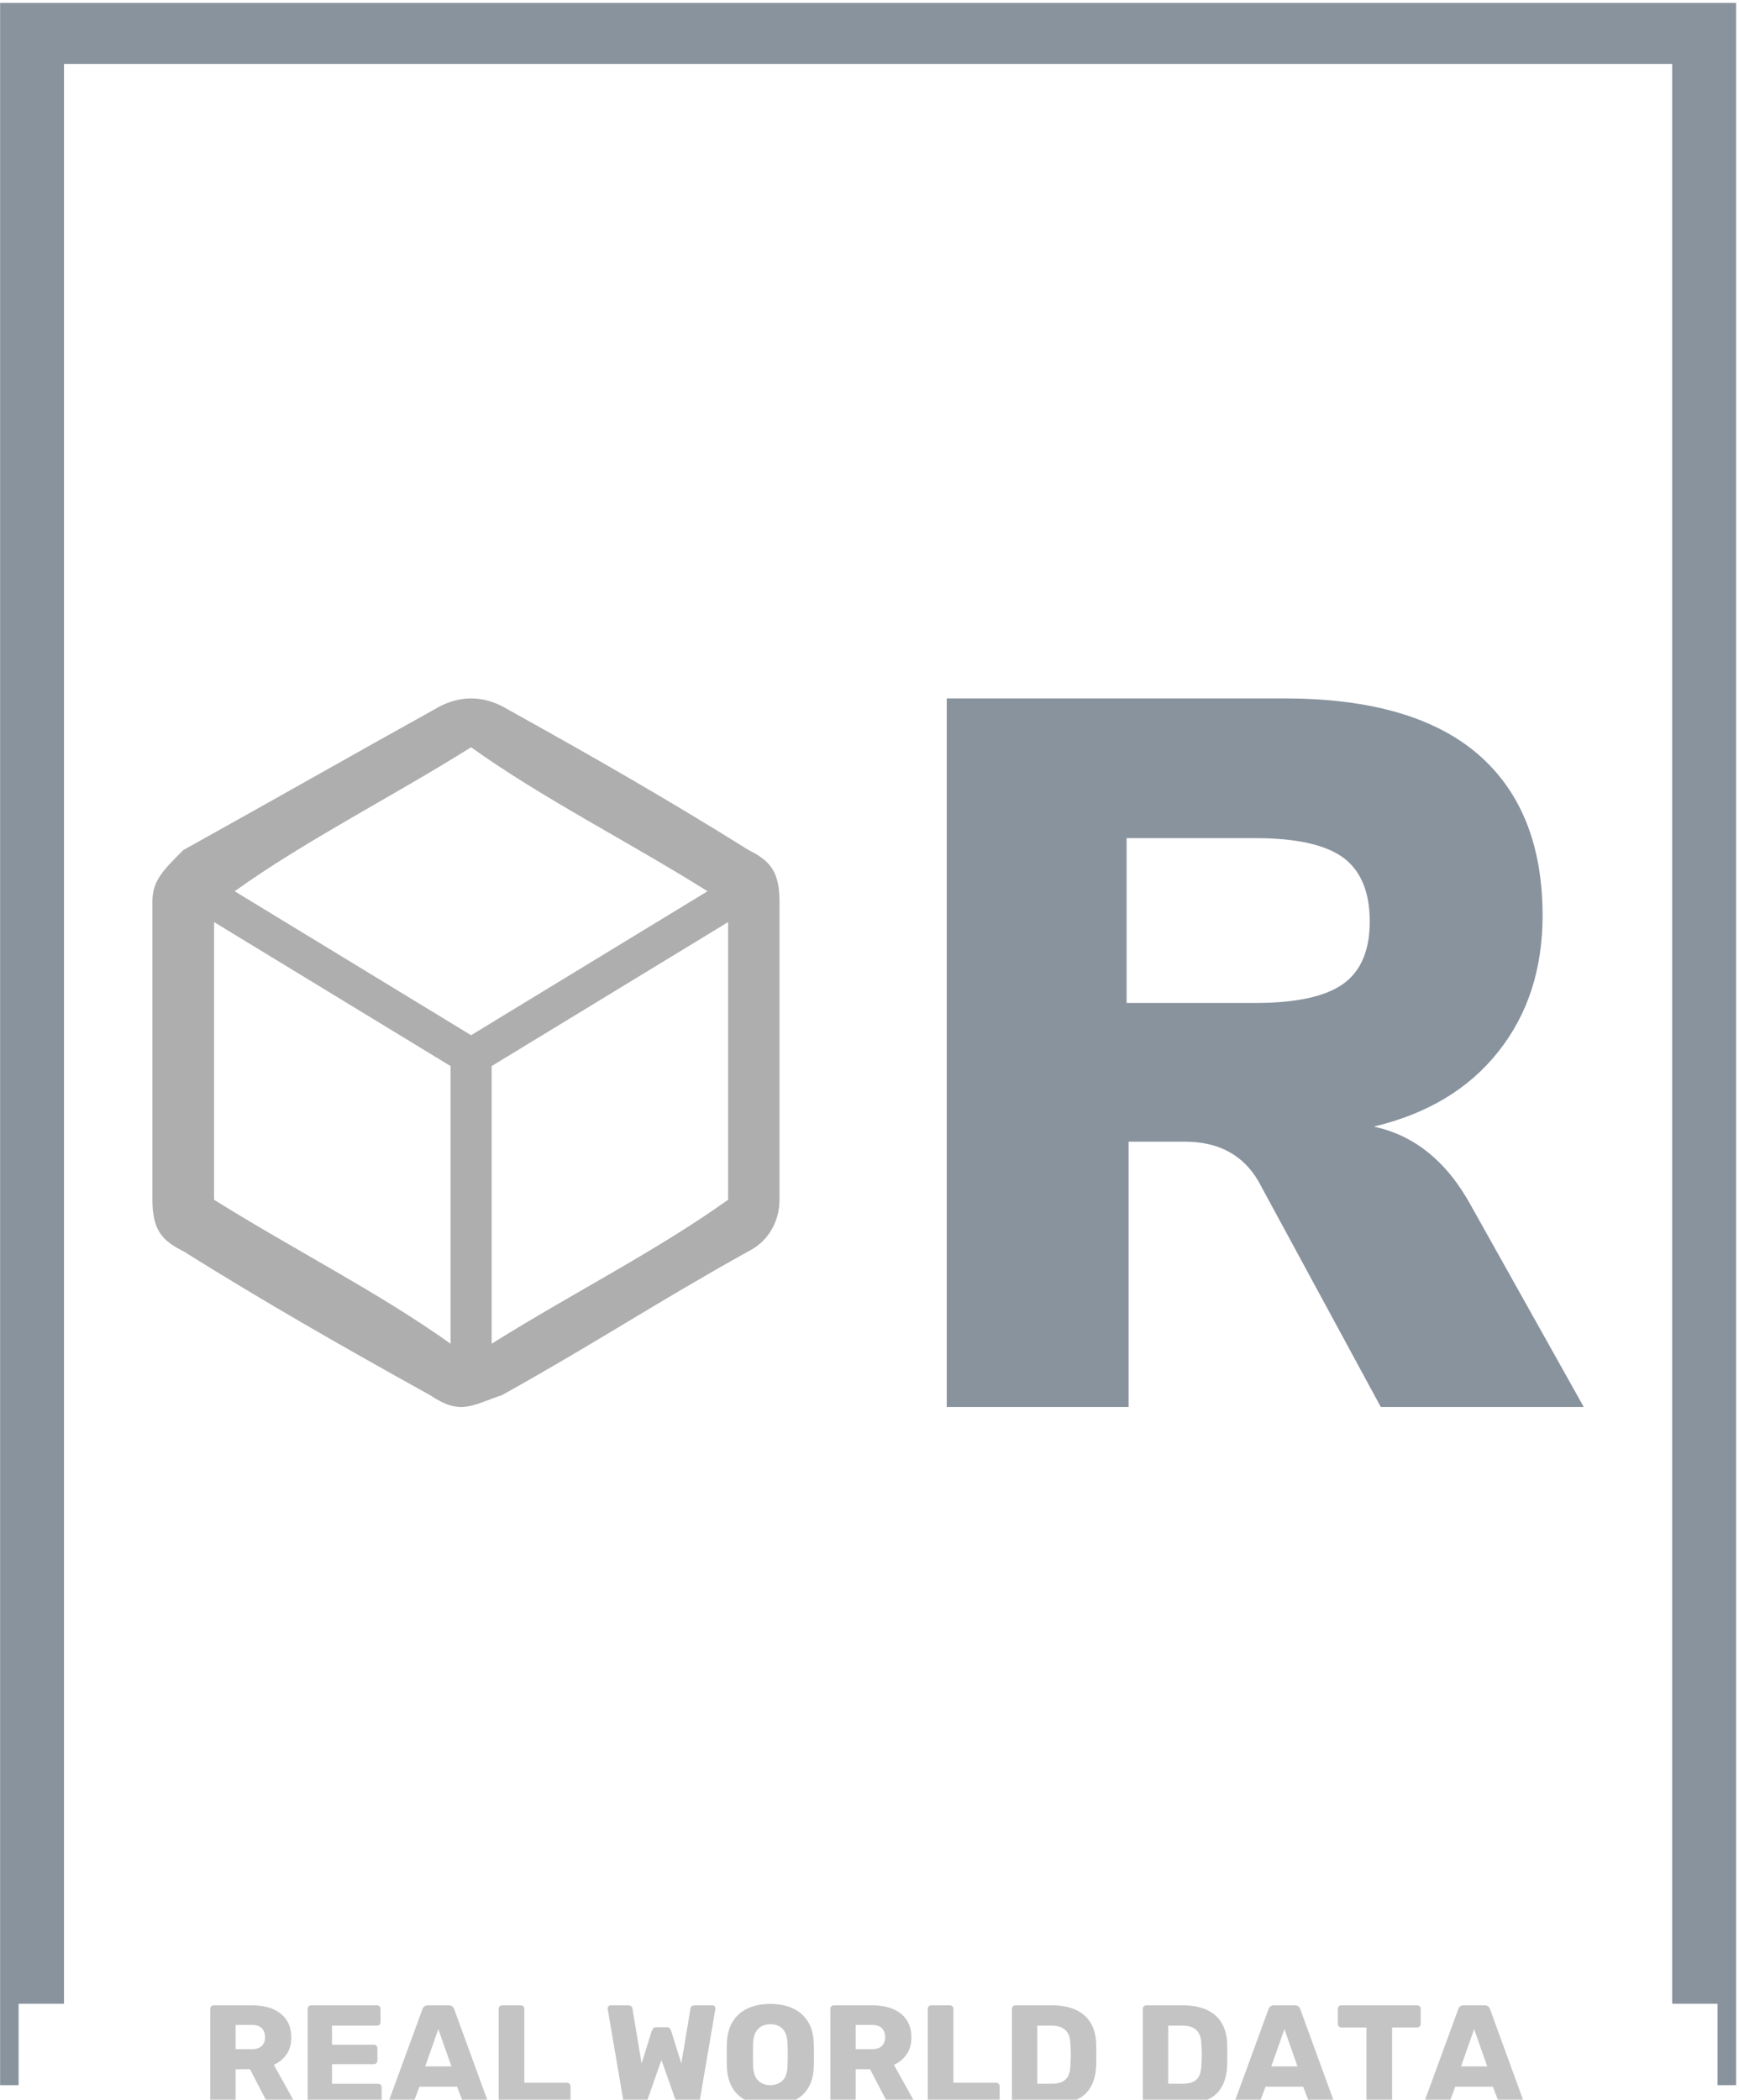 <svg xmlns="http://www.w3.org/2000/svg" version="1.1" xmlns:xlink="http://www.w3.org/1999/xlink" xmlns:svgjs="http://svgjs.dev/svgjs" width="2000" height="2414" viewBox="0 0 2000 2414"><g transform="matrix(1,0,0,1,-1.625,3.341)"><svg viewBox="0 0 140 169" data-background-color="#000000" preserveAspectRatio="xMidYMid meet" height="2414" width="2000" xmlns="http://www.w3.org/2000/svg" xmlns:xlink="http://www.w3.org/1999/xlink"><g id="tight-bounds" transform="matrix(1,0,0,1,0.114,-0.234)"><svg viewBox="0 0 139.773 169.467" height="169.467" width="139.773"><g><svg></svg></g><g><svg viewBox="0 0 139.773 169.467" height="169.467" width="139.773"><g transform="matrix(1,0,0,1,-127.874,-39.684)"><path d="M127.874 207.516v-167.832h139.772v167.832l-1.489 0v-6.552h-3.654v-156.136h-129.486l0 156.136h-3.654l0 6.552z" fill="#89939e" fill-rule="nonzero" stroke="none" stroke-width="1" stroke-linecap="butt" stroke-linejoin="miter" stroke-miterlimit="10" stroke-dasharray="" stroke-dashoffset="0" font-family="none" font-weight="none" font-size="none" text-anchor="none" style="mix-blend-mode: normal" data-fill-palette-color="tertiary"></path><g><path transform="translate(143.998,209.038) scale(0.227,0.227)" d="M11.2 0h-6.45c-0.367 0-0.667-0.127-0.9-0.38-0.233-0.247-0.35-0.537-0.35-0.87v0-32.5c0-0.367 0.117-0.667 0.35-0.9 0.233-0.233 0.533-0.35 0.9-0.35v0h13.6c4.333 0 7.733 0.993 10.2 2.98 2.467 1.98 3.7 4.787 3.7 8.42v0c0 2.367-0.567 4.367-1.7 6-1.133 1.633-2.633 2.867-4.5 3.7v0l6.85 12.3c0.1 0.2 0.15 0.383 0.15 0.55v0c0 0.267-0.107 0.507-0.32 0.72-0.22 0.22-0.463 0.33-0.73 0.33v0h-6.65c-0.633 0-1.1-0.16-1.4-0.48-0.3-0.313-0.517-0.603-0.65-0.87v0l-5.7-11h-5.1v11.1c0 0.333-0.123 0.623-0.37 0.87-0.253 0.253-0.563 0.38-0.93 0.38zM12.5-28.05v8.6h5.75c1.567 0 2.743-0.383 3.53-1.15 0.78-0.767 1.17-1.8 1.17-3.1v0c0-1.3-0.373-2.35-1.12-3.15-0.753-0.8-1.947-1.2-3.58-1.2v0zM63.05 0h-23.75c-0.367 0-0.667-0.127-0.9-0.38-0.233-0.247-0.35-0.537-0.35-0.87v0-32.5c0-0.367 0.117-0.667 0.35-0.9 0.233-0.233 0.533-0.35 0.9-0.35v0h23.35c0.367 0 0.667 0.117 0.9 0.35 0.233 0.233 0.35 0.533 0.35 0.9v0 4.7c0 0.367-0.117 0.667-0.35 0.9-0.233 0.233-0.533 0.35-0.9 0.35v0h-15.95v6.75h14.85c0.367 0 0.667 0.123 0.9 0.37 0.233 0.253 0.35 0.563 0.35 0.93v0 4.35c0 0.333-0.117 0.623-0.35 0.87-0.233 0.253-0.533 0.38-0.9 0.38v0h-14.85v6.95h16.35c0.367 0 0.667 0.117 0.9 0.35 0.233 0.233 0.35 0.533 0.35 0.9v0 4.7c0 0.333-0.117 0.623-0.35 0.87-0.233 0.253-0.533 0.38-0.9 0.38zM74.15 0h-6.15c-0.267 0-0.507-0.11-0.72-0.33-0.22-0.213-0.33-0.453-0.33-0.72v0c0-0.167 0.017-0.317 0.05-0.45v0l11.75-32.1c0.1-0.367 0.31-0.693 0.63-0.98 0.313-0.28 0.753-0.42 1.32-0.42v0h7.4c0.567 0 1.007 0.14 1.32 0.42 0.32 0.287 0.53 0.613 0.63 0.98v0l11.7 32.1c0.067 0.133 0.1 0.283 0.1 0.45v0c0 0.267-0.107 0.507-0.32 0.72-0.22 0.22-0.48 0.33-0.78 0.33v0h-6.15c-0.5 0-0.877-0.127-1.13-0.38-0.247-0.247-0.403-0.47-0.47-0.67v0l-1.95-5.1h-13.35l-1.9 5.1c-0.067 0.2-0.217 0.423-0.45 0.67-0.233 0.253-0.633 0.38-1.2 0.38zM84.4-26.55l-4.65 13.2h9.3zM130.05 0h-23c-0.367 0-0.667-0.127-0.9-0.38-0.233-0.247-0.35-0.537-0.35-0.87v0-32.5c0-0.367 0.117-0.667 0.35-0.9 0.233-0.233 0.533-0.35 0.9-0.35v0h6.6c0.367 0 0.667 0.117 0.9 0.35 0.233 0.233 0.35 0.533 0.35 0.9v0 26.2h15.15c0.367 0 0.667 0.123 0.9 0.37 0.233 0.253 0.35 0.563 0.35 0.93v0 5c0 0.333-0.117 0.623-0.35 0.87-0.233 0.253-0.533 0.38-0.9 0.38zM156.65 0h-4.75c-0.567 0-1.017-0.167-1.35-0.5-0.333-0.333-0.533-0.717-0.6-1.15v0l-5.45-31.95c-0.033-0.1-0.05-0.177-0.05-0.23 0-0.047 0-0.087 0-0.12v0c0-0.267 0.11-0.51 0.33-0.73 0.213-0.213 0.453-0.32 0.72-0.32v0h6.2c0.933 0 1.45 0.367 1.55 1.1v0l3.25 19.5 3.6-11.5c0.1-0.267 0.267-0.56 0.5-0.88 0.233-0.313 0.617-0.47 1.15-0.47v0h3.6c0.567 0 0.967 0.157 1.2 0.47 0.233 0.32 0.383 0.613 0.45 0.88v0l3.6 11.5 3.25-19.5c0.1-0.733 0.617-1.1 1.55-1.1v0h6.2c0.3 0 0.56 0.107 0.78 0.32 0.213 0.22 0.32 0.463 0.32 0.73v0c0 0.033-0.007 0.073-0.02 0.12-0.02 0.053-0.03 0.13-0.03 0.23v0l-5.45 31.95c-0.067 0.433-0.267 0.817-0.6 1.15-0.333 0.333-0.783 0.5-1.35 0.5v0h-4.75c-0.567 0-1-0.15-1.3-0.45-0.3-0.3-0.5-0.583-0.6-0.85v0l-5.05-14.3-5.05 14.3c-0.1 0.267-0.29 0.55-0.57 0.85-0.287 0.3-0.713 0.45-1.28 0.45zM202.15 0.5v0c-3.067 0-5.733-0.5-8-1.5-2.267-1-4.033-2.51-5.3-4.53-1.267-2.013-1.967-4.537-2.1-7.57v0c-0.033-1.433-0.05-2.877-0.05-4.33 0-1.447 0.017-2.887 0.05-4.32v0c0.133-3 0.843-5.527 2.13-7.58 1.28-2.047 3.063-3.587 5.35-4.62 2.28-1.033 4.92-1.55 7.92-1.55v0c3.033 0 5.683 0.517 7.95 1.55 2.267 1.033 4.05 2.573 5.35 4.62 1.3 2.053 2 4.58 2.1 7.58v0c0.067 1.433 0.1 2.873 0.1 4.32 0 1.453-0.033 2.897-0.1 4.33v0c-0.1 3.033-0.79 5.557-2.07 7.57-1.287 2.02-3.063 3.53-5.33 4.53-2.267 1-4.933 1.5-8 1.5zM202.15-6.7v0c1.767 0 3.21-0.533 4.33-1.6 1.113-1.067 1.703-2.767 1.77-5.1v0c0.067-1.467 0.1-2.85 0.1-4.15 0-1.3-0.033-2.65-0.1-4.05v0c-0.067-1.567-0.357-2.843-0.87-3.83-0.52-0.98-1.23-1.703-2.13-2.17-0.9-0.467-1.933-0.7-3.1-0.7v0c-1.133 0-2.15 0.233-3.05 0.7-0.9 0.467-1.617 1.19-2.15 2.17-0.533 0.987-0.833 2.263-0.9 3.83v0c-0.033 1.4-0.05 2.75-0.05 4.05 0 1.3 0.017 2.683 0.05 4.15v0c0.1 2.333 0.71 4.033 1.83 5.1 1.113 1.067 2.537 1.6 4.27 1.6zM231.15 0h-6.45c-0.367 0-0.667-0.127-0.9-0.38-0.233-0.247-0.35-0.537-0.35-0.87v0-32.5c0-0.367 0.117-0.667 0.35-0.9 0.233-0.233 0.533-0.35 0.9-0.35v0h13.6c4.333 0 7.733 0.993 10.2 2.98 2.467 1.98 3.7 4.787 3.7 8.42v0c0 2.367-0.567 4.367-1.7 6-1.133 1.633-2.633 2.867-4.5 3.7v0l6.85 12.3c0.1 0.2 0.15 0.383 0.15 0.55v0c0 0.267-0.107 0.507-0.32 0.72-0.22 0.22-0.463 0.33-0.73 0.33v0h-6.65c-0.633 0-1.1-0.16-1.4-0.48-0.3-0.313-0.517-0.603-0.65-0.87v0l-5.7-11h-5.1v11.1c0 0.333-0.123 0.623-0.37 0.87-0.253 0.253-0.563 0.38-0.93 0.38zM232.45-28.05v8.6h5.75c1.567 0 2.743-0.383 3.53-1.15 0.78-0.767 1.17-1.8 1.17-3.1v0c0-1.3-0.373-2.35-1.12-3.15-0.753-0.8-1.947-1.2-3.58-1.2v0zM282.25 0h-23c-0.367 0-0.667-0.127-0.9-0.38-0.233-0.247-0.35-0.537-0.35-0.87v0-32.5c0-0.367 0.117-0.667 0.35-0.9 0.233-0.233 0.533-0.35 0.9-0.35v0h6.6c0.367 0 0.667 0.117 0.9 0.35 0.233 0.233 0.35 0.533 0.35 0.9v0 26.2h15.15c0.367 0 0.667 0.123 0.9 0.37 0.233 0.253 0.35 0.563 0.35 0.93v0 5c0 0.333-0.117 0.623-0.35 0.87-0.233 0.253-0.533 0.38-0.9 0.38zM302.35 0h-13.25c-0.367 0-0.667-0.127-0.9-0.38-0.233-0.247-0.35-0.537-0.35-0.87v0-32.5c0-0.367 0.117-0.667 0.35-0.9 0.233-0.233 0.533-0.35 0.9-0.35v0h13c3.267 0 6.05 0.523 8.35 1.57 2.3 1.053 4.067 2.587 5.3 4.6 1.233 2.02 1.9 4.513 2 7.48v0c0.033 1.467 0.05 2.75 0.05 3.85 0 1.1-0.017 2.367-0.05 3.8v0c-0.133 3.1-0.79 5.667-1.97 7.7-1.187 2.033-2.903 3.54-5.15 4.52-2.253 0.987-5.013 1.48-8.28 1.48zM296.85-27.8v20.6h5.25c1.433 0 2.627-0.227 3.58-0.68 0.947-0.447 1.663-1.153 2.15-2.12 0.48-0.967 0.737-2.233 0.77-3.8v0c0.067-0.967 0.11-1.833 0.13-2.6 0.013-0.767 0.013-1.533 0-2.3-0.02-0.767-0.063-1.617-0.13-2.55v0c-0.067-2.267-0.657-3.927-1.77-4.98-1.12-1.047-2.78-1.57-4.98-1.57v0zM348.8 0h-13.25c-0.367 0-0.667-0.127-0.9-0.38-0.233-0.247-0.35-0.537-0.35-0.87v0-32.5c0-0.367 0.117-0.667 0.35-0.9 0.233-0.233 0.533-0.35 0.9-0.35v0h13c3.267 0 6.05 0.523 8.35 1.57 2.3 1.053 4.067 2.587 5.3 4.6 1.233 2.02 1.9 4.513 2 7.48v0c0.033 1.467 0.05 2.75 0.05 3.85 0 1.1-0.017 2.367-0.05 3.8v0c-0.133 3.1-0.79 5.667-1.97 7.7-1.187 2.033-2.907 3.54-5.16 4.52-2.247 0.987-5.003 1.48-8.27 1.48zM343.3-27.8v20.6h5.25c1.433 0 2.627-0.227 3.58-0.68 0.947-0.447 1.663-1.153 2.15-2.12 0.48-0.967 0.737-2.233 0.77-3.8v0c0.067-0.967 0.11-1.833 0.13-2.6 0.013-0.767 0.013-1.533 0-2.3-0.02-0.767-0.063-1.617-0.13-2.55v0c-0.067-2.267-0.657-3.927-1.77-4.98-1.12-1.047-2.78-1.57-4.98-1.57v0zM374.25 0h-6.15c-0.267 0-0.507-0.11-0.72-0.33-0.22-0.213-0.33-0.453-0.33-0.72v0c0-0.167 0.017-0.317 0.05-0.45v0l11.75-32.1c0.1-0.367 0.31-0.693 0.63-0.98 0.313-0.28 0.753-0.42 1.32-0.42v0h7.4c0.567 0 1.01 0.14 1.33 0.42 0.313 0.287 0.52 0.613 0.62 0.98v0l11.7 32.1c0.067 0.133 0.1 0.283 0.1 0.45v0c0 0.267-0.107 0.507-0.32 0.72-0.22 0.22-0.48 0.33-0.78 0.33v0h-6.15c-0.5 0-0.873-0.127-1.12-0.38-0.253-0.247-0.413-0.47-0.48-0.67v0l-1.95-5.1h-13.35l-1.9 5.1c-0.067 0.2-0.217 0.423-0.45 0.67-0.233 0.253-0.633 0.38-1.2 0.38zM384.5-26.55l-4.65 13.2h9.3zM421.45 0h-6.6c-0.367 0-0.667-0.127-0.9-0.38-0.233-0.247-0.35-0.537-0.35-0.87v0-25.9h-8.9c-0.367 0-0.667-0.127-0.9-0.38-0.233-0.247-0.35-0.537-0.35-0.87v0-5.35c0-0.367 0.117-0.667 0.35-0.9 0.233-0.233 0.533-0.35 0.9-0.35v0h26.9c0.367 0 0.667 0.117 0.9 0.35 0.233 0.233 0.35 0.533 0.35 0.9v0 5.35c0 0.333-0.117 0.623-0.35 0.87-0.233 0.253-0.533 0.38-0.9 0.38v0h-8.9v25.9c0 0.333-0.117 0.623-0.35 0.87-0.233 0.253-0.533 0.38-0.9 0.38zM441.55 0h-6.15c-0.267 0-0.507-0.11-0.72-0.33-0.22-0.213-0.33-0.453-0.33-0.72v0c0-0.167 0.017-0.317 0.05-0.45v0l11.75-32.1c0.1-0.367 0.31-0.693 0.63-0.98 0.313-0.28 0.753-0.42 1.32-0.42v0h7.4c0.567 0 1.01 0.14 1.33 0.42 0.313 0.287 0.52 0.613 0.62 0.98v0l11.7 32.1c0.067 0.133 0.1 0.283 0.1 0.45v0c0 0.267-0.107 0.507-0.32 0.72-0.22 0.22-0.48 0.33-0.78 0.33v0h-6.15c-0.5 0-0.873-0.127-1.12-0.38-0.253-0.247-0.413-0.47-0.48-0.67v0l-1.95-5.1h-13.35l-1.9 5.1c-0.067 0.2-0.217 0.423-0.45 0.67-0.233 0.253-0.633 0.38-1.2 0.38zM451.8-26.55l-4.65 13.2h9.3z" fill="#c4c4c4" fill-rule="nonzero" stroke="none" stroke-width="1" stroke-linecap="butt" stroke-linejoin="miter" stroke-miterlimit="10" stroke-dasharray="" stroke-dashoffset="0" font-family="none" font-weight="none" font-size="none" text-anchor="none" style="mix-blend-mode: normal" data-fill-palette-color="secondary" id="text-1"></path></g></g><g transform="matrix(1,0,0,1,12.262,56.216)"><svg viewBox="0 0 115.248 57.034" height="57.034" width="115.248"><g><svg viewBox="0 0 115.248 57.034" height="57.034" width="115.248"><g><svg viewBox="0 0 115.248 57.034" height="57.034" width="115.248"><g id="textblocktransform"><svg viewBox="0 0 115.248 57.034" height="57.034" width="115.248" id="textblock"><g><svg viewBox="0 0 115.248 57.034" height="57.034" width="115.248"><g><svg><g></g><g></g></svg></g><g><svg><g></g><g><svg></svg></g></svg></g><g id="text-0"><svg viewBox="0 0 115.248 57.034" height="57.034" width="115.248"><g><svg xmlns="http://www.w3.org/2000/svg" xmlns:xlink="http://www.w3.org/1999/xlink" xml:space="preserve" version="1.1" style="shape-rendering:geometricPrecision;text-rendering:geometricPrecision;image-rendering:optimizeQuality;" viewBox="19 15.25 61 68.905" x="0" y="0" fill-rule="evenodd" clip-rule="evenodd" height="57.034" width="50.492" class="icon-cg-0" data-fill-palette-color="accent" id="cg-0"><g fill="#aeaeae" data-fill-palette-color="accent"><path class="" d="M53 16c9 5 16 9 24 14 2 1 3 2 3 5 0 10 0 20 0 29 0 2-1 4-3 5-9 5-15 9-24 14-3 1-4 2-7 0-9-5-16-9-24-14-2-1-3-2-3-5 0-10 0-20 0-29 0-2 1-3 3-5 9-5 16-9 25-14 2-1 4-1 6 0z m-1 35l0 27c8-5 16-9 23-14l0-27-23 14z m-4 27l0-27-23-14 0 27c8 5 16 9 23 14z m-21-44l23 14 23-14c-8-5-16-9-23-14-8 5-16 9-23 14z" fill="#aeaeae" fill-rule="nonzero" data-fill-palette-color="accent"></path></g></svg></g><g transform="matrix(1,0,0,1,63.957,0)"><svg width="51.291" viewBox="3.2 -35.25 31.7 35.25" height="57.034" data-palette-color="#89939e"><path d="M29.3-10L34.9 0 24.8 0 18.7-11.25Q17.55-13.2 15.05-13.2L15.05-13.2 12.25-13.2 12.25 0 3.2 0 3.2-35.25 20-35.25Q26.4-35.25 29.63-32.48 32.85-29.7 32.85-24.45L32.85-24.45Q32.85-20.45 30.65-17.68 28.45-14.9 24.45-13.95L24.45-13.95Q27.5-13.3 29.3-10L29.3-10ZM18.55-20.1Q21.6-20.1 22.93-21.05 24.25-22 24.25-24.15L24.25-24.15Q24.25-26.35 22.93-27.33 21.6-28.3 18.55-28.3L18.55-28.3 12.15-28.3 12.15-20.1 18.55-20.1Z" opacity="1" transform="matrix(1,0,0,1,0,0)" fill="#89939e" class="wordmark-text-0" data-fill-palette-color="primary"></path></svg></g></svg></g></svg></g></svg></g></svg></g></svg></g></svg></g></svg></g><defs></defs></svg><rect width="139.773" height="169.467" fill="none" stroke="none" visibility="hidden"></rect></g></svg></g></svg>